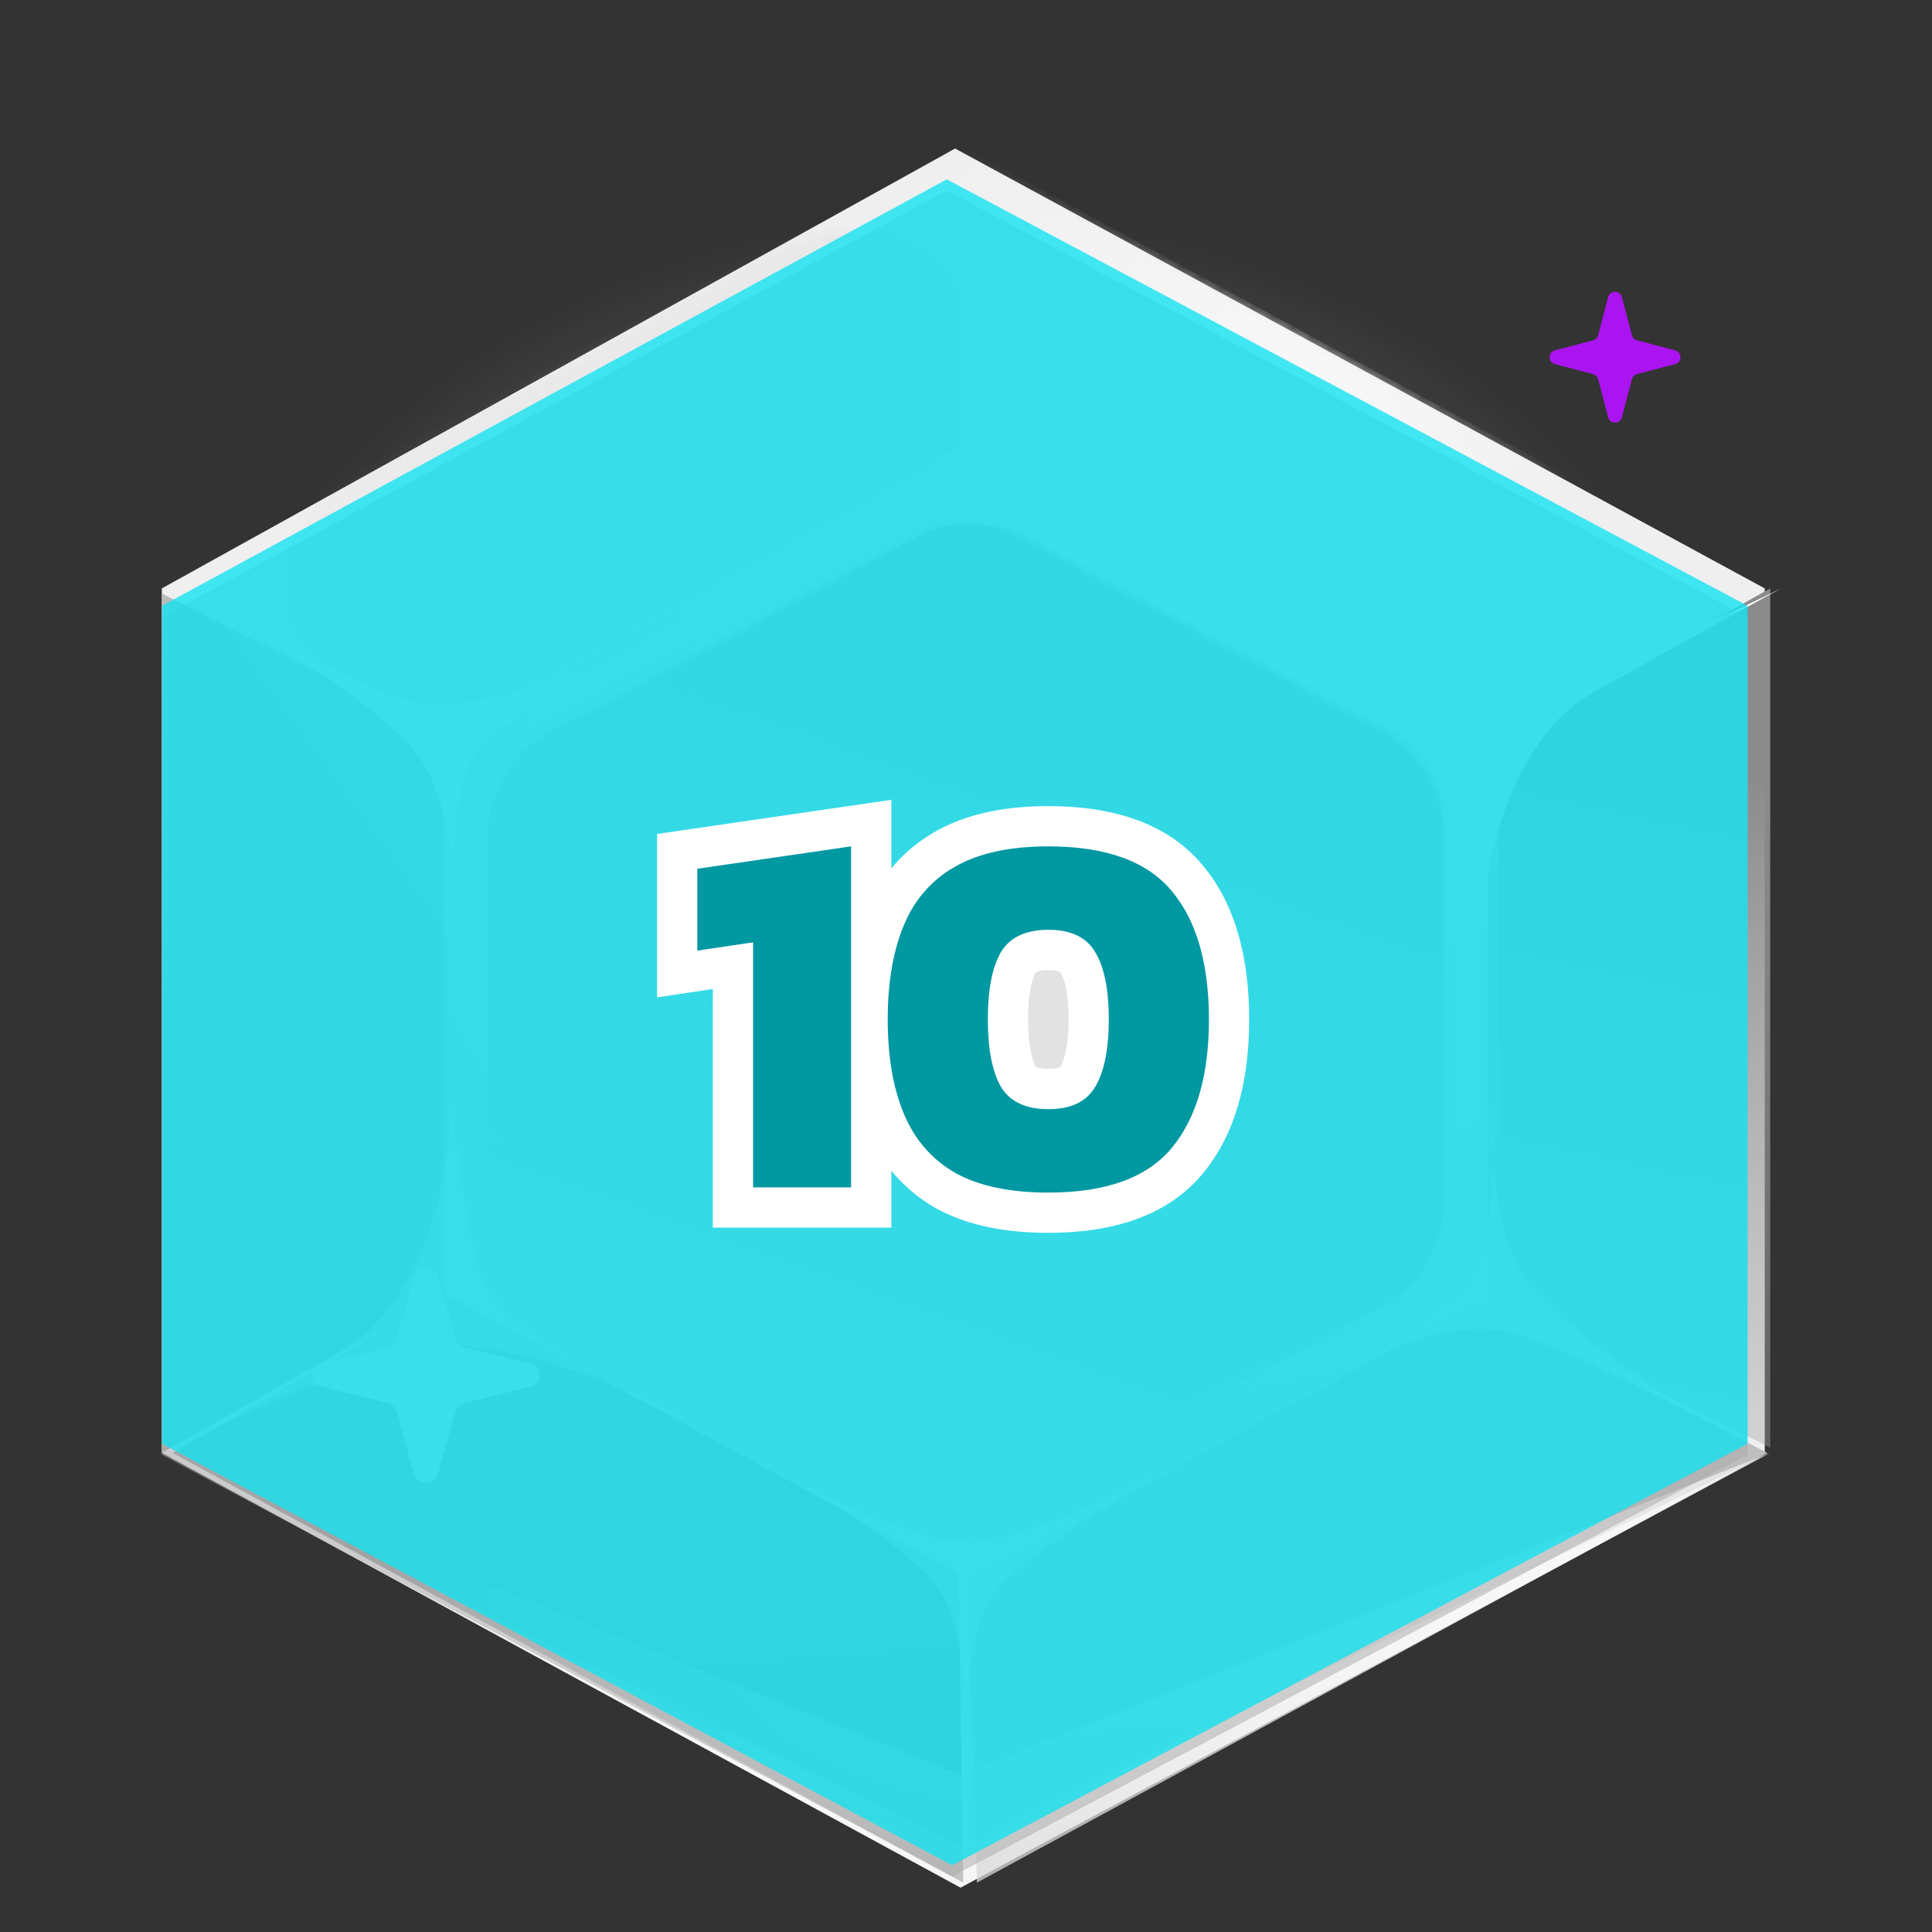 <svg xmlns="http://www.w3.org/2000/svg" width="192" height="192" fill="none" viewBox="0 0 192 192"><rect x="0" y="0" width="192" height="192" fill="#333333" stroke="none"/><g clip-path="url(#clip0_2320_340810)"><mask id="mask0_2320_340810" width="165" height="107" x="11" y="-14" maskUnits="userSpaceOnUse" style="mask-type:alpha"><path fill="#636363" d="M175.993 69.471C176.711 74.068 118.241 91.118 97.324 92.981C89.149 93.69 14.496 73.845 11.652 69.471C8.807 65.097 11.652 -10.276 97.324 -14C175.993 -5.622 175.229 64.814 175.993 69.471Z"/></mask><g mask="url(#mask0_2320_340810)"><ellipse cx="95.5" cy="82" fill="url(#paint0_radial_2320_340810)" opacity=".5" rx="76.5" ry="61"/></g><path fill="#EFEFEF" d="M95.459 187.589L16.08 144.382V58.476L94.919 14.761L175.379 58.476V144.382L95.459 187.589Z"/><path fill="url(#paint1_linear_2320_340810)" d="M95.856 146.924L53.879 124.049V78.57L95.57 55.426L138.119 78.57V124.049L95.856 146.924Z"/><mask id="mask1_2320_340810" width="81" height="65" x="94" y="14" maskUnits="userSpaceOnUse" style="mask-type:alpha"><path fill="url(#paint2_linear_2320_340810)" d="M174.137 57.567L136.337 78.408L94.757 55.025L95.297 14.868L174.137 57.567Z"/></mask><g mask="url(#mask1_2320_340810)"><path fill="url(#paint3_linear_2320_340810)" fill-rule="evenodd" d="M174.678 57.568L95.298 14.361L15.378 57.568V143.474L95.838 187.189L174.678 143.474V57.568ZM136.878 77.9L94.901 55.026L52.638 77.9V123.38L95.186 146.523L136.878 123.38V77.9Z" clip-rule="evenodd"/></g><mask id="mask2_2320_340810" width="68" height="55" x="28" y="22" maskUnits="userSpaceOnUse" style="mask-type:alpha"><path fill="url(#paint4_linear_2320_340810)" d="M34.56 67.602L48.104 75.07C51.846 77.133 56.513 77.084 60.323 74.941L89.451 58.561C93.326 56.381 95.703 52.382 95.646 48.134L95.456 34.038C95.339 25.318 85.575 20.08 77.546 24.428L35.063 47.437C26.795 51.915 26.514 63.166 34.56 67.602Z"/></mask><g mask="url(#mask2_2320_340810)"><path fill="url(#paint5_linear_2320_340810)" fill-rule="evenodd" d="M15.818 64.626C15.818 60.275 18.197 56.272 22.019 54.192L89.538 17.441C93.068 15.519 97.331 15.513 100.867 17.424L168.888 54.198C172.726 56.273 175.118 60.286 175.118 64.649V136.407C175.118 140.761 172.736 144.767 168.909 146.846L100.388 184.075C96.819 186.014 92.507 185.995 88.955 184.026L21.937 146.865C18.161 144.772 15.818 140.794 15.818 136.476V64.626ZM53.618 84.955C53.618 80.606 55.995 76.604 59.814 74.523L89.93 58.112C93.463 56.187 97.731 56.181 101.269 58.096L131.633 74.53C135.468 76.606 137.858 80.617 137.858 84.978V116.317C137.858 120.67 135.478 124.674 131.654 126.753L101.044 143.403C97.473 145.346 93.156 145.327 89.602 143.354L59.732 126.773C55.959 124.678 53.618 120.702 53.618 116.386V84.955Z" clip-rule="evenodd"/></g><path fill="#E1E1E1" d="M95.823 157.09L44.159 129.132V73.546L95.472 45.26L147.839 73.546V129.132L95.823 157.09Z"/><path fill="url(#paint6_linear_2320_340810)" d="M90.24 149.002L54.743 129.951C50.887 127.882 48.48 123.86 48.48 119.484V83.102C48.48 78.759 50.851 74.762 54.662 72.678L89.876 53.427C93.395 51.503 97.648 51.485 101.184 53.379L137.25 72.699C141.111 74.767 143.52 78.791 143.52 83.171V119.461C143.52 123.849 141.101 127.88 137.228 129.944L101.446 149.018C97.943 150.885 93.739 150.879 90.24 149.002Z"/><path fill="url(#paint7_linear_2320_340810)" d="M16.08 144.382V58.984L44.16 73.217V128.624L16.08 144.382Z"/><path fill="url(#paint8_linear_2320_340810)" d="M175.921 58.476L175.921 143.874L147.841 129.641L147.841 74.234L175.921 58.476Z"/><path fill="url(#paint9_linear_2320_340810)" d="M175.645 144.399L97.079 187.098L96.133 157.09L147.107 129.387L175.645 144.399Z"/><path fill="url(#paint10_linear_2320_340810)" d="M95.727 187.098L17.161 144.399L44.295 128.624L95.269 156.327L95.727 187.098Z"/><path fill="#fff" d="M43.534 146.482C43.212 147.638 41.468 147.638 41.146 146.482L39.411 140.261C39.298 139.855 38.962 139.538 38.531 139.432L31.921 137.799C30.693 137.495 30.693 135.854 31.921 135.551L38.531 133.918C38.962 133.811 39.298 133.494 39.411 133.089L41.146 126.867C41.468 125.711 43.212 125.711 43.534 126.867L45.269 133.089C45.382 133.494 45.718 133.811 46.149 133.918L52.759 135.551C53.987 135.854 53.987 137.495 52.759 137.799L46.149 139.432C45.718 139.538 45.382 139.855 45.269 140.261L43.534 146.482Z"/><g style="mix-blend-mode:overlay"><path fill="url(#paint11_radial_2320_340810)" fill-rule="evenodd" d="M45.239 129.132L96.903 157.09L148.918 129.132V73.546L96.551 45.26L45.239 73.546V129.132ZM55.82 129.952L91.318 149.002C94.816 150.88 99.021 150.886 102.524 149.018L138.306 129.945C142.179 127.881 144.598 123.85 144.598 119.461V83.171C144.598 78.792 142.188 74.767 138.328 72.699L102.262 53.379C98.726 51.485 94.473 51.503 90.953 53.427L55.739 72.679C51.928 74.762 49.558 78.76 49.558 83.103V119.484C49.558 123.86 51.964 127.882 55.82 129.952Z" clip-rule="evenodd"/></g><g style="mix-blend-mode:overlay"><path fill="url(#paint12_radial_2320_340810)" fill-rule="evenodd" d="M44.161 128.116L95.825 156.073L147.841 128.116V72.53L95.474 44.243L44.161 72.53V128.116ZM54.743 128.935L90.24 147.985C93.739 149.863 97.943 149.868 101.446 148.001L137.228 128.928C141.101 126.864 143.52 122.833 143.52 118.444V82.154C143.52 77.775 141.111 73.75 137.25 71.682L101.184 52.362C97.648 50.468 93.395 50.486 89.876 52.41L54.662 71.662C50.851 73.745 48.48 77.742 48.48 82.086V118.467C48.48 122.843 50.887 126.865 54.743 128.935Z" clip-rule="evenodd"/></g><g style="mix-blend-mode:soft-light"><path fill="url(#paint13_radial_2320_340810)" d="M95.459 187.589L16.08 144.382L95.459 176.406L175.919 144.382L95.459 187.589Z"/></g><g style="mix-blend-mode:overlay"><path fill="url(#paint14_radial_2320_340810)" d="M95.459 187.589L16.08 144.382L95.459 183.522L175.919 144.382L95.459 187.589Z"/></g><g style="mix-blend-mode:soft-light"><path fill="#fff" d="M158.199 68.911C149.844 73.607 147.291 86.955 147.058 93.042C146.826 89.346 145.944 80.65 144.273 75.433C143.139 71.893 137.027 67.753 131.329 64.641C128.38 63.363 125.791 62.047 124.08 61.085C126.02 61.924 128.628 63.167 131.329 64.641C136.379 66.831 142.486 68.911 147.058 68.911C154.3 68.911 170.037 61.954 177 58.476C174.215 59.998 166.555 64.215 158.199 68.911Z"/></g><g style="mix-blend-mode:soft-light" opacity=".5"><path fill="#fff" d="M34.236 133.984C42.505 129.155 44.816 115.768 44.937 109.678C45.236 113.369 46.276 122.05 48.042 127.239C49.24 130.761 55.427 134.802 61.181 137.821C64.152 139.052 66.764 140.326 68.493 141.26C66.537 140.453 63.908 139.252 61.181 137.821C56.092 135.713 49.947 133.732 45.376 133.805C38.135 133.922 22.527 141.131 15.628 144.721C18.385 143.154 25.967 138.814 34.236 133.984Z"/></g><g style="mix-blend-mode:overlay"><path fill="#fff" d="M37.408 68.633C44.048 71.918 54.4 68.132 58.745 65.828C56.257 67.457 50.537 71.499 47.564 74.632C45.547 76.757 45.112 82.205 45.229 86.983C45.522 89.323 45.643 91.454 45.659 92.9C45.465 91.362 45.285 89.248 45.229 86.983C44.729 82.977 43.726 78.36 41.888 75.53C38.976 71.047 27.79 64.102 22.56 61.19C24.743 62.303 30.769 65.348 37.408 68.633Z"/></g><g style="mix-blend-mode:soft-light" opacity=".6"><path fill="#fff" d="M148.921 132.182C142.441 131.674 138.652 133.896 134.248 136.1C136.778 134.528 142.6 130.617 145.653 127.554C147.724 125.475 148.298 120.038 148.304 115.259C148.071 112.913 148.005 110.78 148.026 109.334C148.181 110.876 148.306 112.994 148.304 115.259C148.701 119.276 149.585 123.914 151.35 126.785C154.145 131.333 165.15 138.53 170.304 141.56C168.15 140.399 152.292 132.447 148.921 132.182Z"/></g><g style="mix-blend-mode:overlay"><path fill="#fff" d="M153.993 70.714C149.048 73.476 147.537 81.328 147.399 84.908C147.262 82.734 146.74 77.619 145.751 74.55C145.08 72.468 141.462 70.032 138.09 68.202C136.344 67.45 134.813 66.676 133.8 66.11C134.948 66.604 136.491 67.335 138.09 68.202C141.079 69.49 144.693 70.714 147.399 70.714C151.685 70.714 160.999 66.622 165.12 64.576C163.471 65.471 158.938 67.952 153.993 70.714Z"/></g><g style="mix-blend-mode:soft-light" opacity=".6"><path fill="#fff" d="M78.719 147.032C82.554 149.094 91.429 153.218 96.25 153.218C101.07 153.218 111.771 148.344 116.519 145.907C111.406 148.719 100.632 155.242 98.441 158.842C96.644 161.794 96.198 166.966 96.196 170.385C96.234 171.13 96.25 171.794 96.25 172.339C96.217 171.8 96.196 171.135 96.196 170.385C96.014 166.772 95.327 161.263 93.51 158.279C91.319 154.68 82.737 149.281 78.719 147.032Z"/></g><g style="mix-blend-mode:color-burn" opacity=".5"><path fill="#A7A7A7" d="M94.623 186.479L16.109 144.592V61.311L94.089 18.932L173.671 61.311V144.592L94.623 186.479Z"/></g><g style="mix-blend-mode:soft-light" opacity=".8"><path fill="#14E2F2" d="M94.623 185.37L16.109 143.483V60.202L94.089 17.822L173.671 60.202V143.483L94.623 185.37Z"/></g><path fill="#AA14F0" d="M161.184 41.472C161 42.176 160 42.176 159.816 41.472L158.821 37.684C158.756 37.437 158.564 37.244 158.316 37.179L154.528 36.184C153.824 36 153.824 35 154.528 34.816L158.316 33.821C158.564 33.756 158.756 33.563 158.821 33.316L159.816 29.528C160 28.824 161 28.824 161.184 29.528L162.179 33.316C162.244 33.563 162.436 33.756 162.684 33.821L166.472 34.816C167.176 35 167.176 36 166.472 36.184L162.684 37.179C162.436 37.244 162.244 37.437 162.179 37.684L161.184 41.472Z"/></g><ellipse cx="104" cy="101" fill="#E2E2E2" rx="7" ry="11"/><path fill="#fff" d="M74.84 118H70.84V122H74.84V118ZM74.84 93.645H78.84V89.003L74.248 89.689L74.84 93.645ZM69.296 94.475H65.296V99.117L69.887 98.431L69.296 94.475ZM69.296 86.339L68.719 82.381L65.296 82.88V86.339H69.296ZM84.582 84.111H88.582V79.486L84.005 80.153L84.582 84.111ZM84.582 118V122H88.582V118H84.582ZM78.84 118V93.645H70.84V118H78.84ZM74.248 89.689L68.704 90.519L69.887 98.431L75.432 97.602L74.248 89.689ZM73.296 94.475V86.339H65.296V94.475H73.296ZM69.872 90.297L85.159 88.069L84.005 80.153L68.719 82.381L69.872 90.297ZM80.582 84.111V118H88.582V84.111H80.582ZM84.582 114H74.84V122H84.582V114ZM94.906 116.549L92.894 120.006L92.924 120.024L92.954 120.041L94.906 116.549ZM89.828 110.694L86.138 112.239L89.828 110.694ZM89.828 91.936L86.138 90.39L89.828 91.936ZM94.906 86.132L96.879 89.611L96.888 89.606L96.896 89.602L94.906 86.132ZM116.462 88.567L113.378 91.114L113.385 91.123L113.392 91.132L116.462 88.567ZM116.462 114.062L119.547 116.608L116.462 114.062ZM108.845 107.999L105.401 105.964L105.394 105.976L105.387 105.989L108.845 107.999ZM108.845 94.63L105.387 96.641L105.404 96.67L105.422 96.7L108.845 94.63ZM99.466 94.63L96.043 92.56L96.025 92.59L96.008 92.62L99.466 94.63ZM99.466 107.999L95.988 109.975L96.015 110.022L96.043 110.069L99.466 107.999ZM104.181 114.518C100.757 114.518 98.41 113.925 96.857 113.057L92.954 120.041C96.1 121.799 99.937 122.518 104.181 122.518V114.518ZM96.918 113.092C95.383 112.199 94.264 110.932 93.517 109.148L86.138 112.239C87.533 115.568 89.799 118.205 92.894 120.006L96.918 113.092ZM93.517 109.148C92.707 107.215 92.221 104.648 92.221 101.315H84.221C84.221 105.374 84.806 109.06 86.138 112.239L93.517 109.148ZM92.221 101.315C92.221 97.981 92.707 95.414 93.517 93.481L86.138 90.39C84.806 93.57 84.221 97.255 84.221 101.315H92.221ZM93.517 93.481C94.261 91.705 95.369 90.468 96.879 89.611L92.932 82.653C89.814 84.421 87.536 87.053 86.138 90.39L93.517 93.481ZM96.896 89.602C98.439 88.717 100.77 88.111 104.181 88.111V80.111C99.923 80.111 96.071 80.852 92.916 82.662L96.896 89.602ZM104.181 88.111C109.318 88.111 111.997 89.441 113.378 91.114L119.547 86.021C116.022 81.752 110.513 80.111 104.181 80.111V88.111ZM113.392 91.132C115.023 93.084 116.141 96.275 116.141 101.315H124.141C124.141 95.23 122.807 89.923 119.532 86.003L113.392 91.132ZM116.141 101.315C116.141 106.308 115.028 109.516 113.378 111.515L119.547 116.608C122.802 112.666 124.141 107.376 124.141 101.315H116.141ZM113.378 111.515C111.997 113.188 109.318 114.518 104.181 114.518V122.518C110.513 122.518 116.022 120.877 119.547 116.608L113.378 111.515ZM104.181 114.227C107.351 114.227 110.503 113.106 112.303 110.01L105.387 105.989C105.363 106.03 105.352 106.037 105.357 106.032C105.362 106.028 105.353 106.039 105.307 106.061C105.206 106.109 104.881 106.227 104.181 106.227V114.227ZM112.289 110.034C113.718 107.615 114.192 104.545 114.192 101.315H106.192C106.192 103.957 105.768 105.344 105.401 105.964L112.289 110.034ZM114.192 101.315C114.192 98.071 113.725 94.971 112.268 92.56L105.422 96.7C105.761 97.26 106.192 98.616 106.192 101.315H114.192ZM112.303 92.62C110.503 89.523 107.351 88.402 104.181 88.402V96.402C104.881 96.402 105.206 96.52 105.307 96.568C105.353 96.59 105.362 96.602 105.357 96.597C105.352 96.592 105.363 96.6 105.387 96.641L112.303 92.62ZM104.181 88.402C101.005 88.402 97.879 89.524 96.043 92.56L102.889 96.7C102.93 96.631 102.951 96.611 103.027 96.575C103.147 96.519 103.484 96.402 104.181 96.402V88.402ZM96.008 92.62C94.616 95.013 94.17 98.087 94.17 101.315H102.17C102.17 98.6 102.588 97.218 102.924 96.641L96.008 92.62ZM94.17 101.315C94.17 104.528 94.623 107.573 95.988 109.975L102.944 106.023C102.581 105.386 102.17 103.974 102.17 101.315H94.17ZM96.043 110.069C97.879 113.105 101.005 114.227 104.181 114.227V106.227C103.484 106.227 103.147 106.11 103.027 106.054C102.951 106.018 102.93 105.998 102.889 105.929L96.043 110.069Z"/><path fill="#0098A1" d="M74.84 118V93.645L69.296 94.475V86.339L84.582 84.111V118H74.84ZM104.181 118.518C100.347 118.518 97.255 117.862 94.906 116.549C92.591 115.202 90.898 113.25 89.828 110.694C88.757 108.137 88.221 105.011 88.221 101.315C88.221 97.618 88.757 94.492 89.828 91.936C90.898 89.379 92.591 87.445 94.906 86.132C97.255 84.784 100.347 84.111 104.181 84.111C109.916 84.111 114.009 85.596 116.462 88.567C118.915 91.504 120.141 95.753 120.141 101.315C120.141 106.842 118.915 111.091 116.462 114.062C114.009 117.033 109.916 118.518 104.181 118.518ZM104.181 110.227C106.427 110.227 107.981 109.485 108.845 107.999C109.743 106.479 110.192 104.251 110.192 101.315C110.192 98.344 109.743 96.115 108.845 94.63C107.981 93.144 106.427 92.402 104.181 92.402C101.936 92.402 100.364 93.144 99.466 94.63C98.602 96.115 98.17 98.344 98.17 101.315C98.17 104.251 98.602 106.479 99.466 107.999C100.364 109.485 101.936 110.227 104.181 110.227Z"/><defs><radialGradient id="paint0_radial_2320_340810" cx="0" cy="0" r="1" gradientTransform="translate(95.487 81.972) rotate(-90) scale(60.972 76.465)" gradientUnits="userSpaceOnUse"><stop stop-color="#E0E0E0"/><stop offset="1" stop-color="#fff" stop-opacity="0"/></radialGradient><linearGradient id="paint1_linear_2320_340810" x1="128.468" x2="92.975" y1="55.744" y2="154.155" gradientUnits="userSpaceOnUse"><stop stop-color="#B6B6B6"/><stop offset="1" stop-color="#8E8E8E" stop-opacity="0"/></linearGradient><linearGradient id="paint2_linear_2320_340810" x1="153.082" x2="97.948" y1="55.424" y2="30.807" gradientUnits="userSpaceOnUse"><stop stop-color="#fff" stop-opacity="0"/><stop offset=".513" stop-color="#fff"/><stop offset="1" stop-color="#fff"/></linearGradient><linearGradient id="paint3_linear_2320_340810" x1="55.815" x2="135.487" y1="42.699" y2="154.056" gradientUnits="userSpaceOnUse"><stop stop-color="#fff" stop-opacity="0"/><stop offset=".513" stop-color="#fff"/><stop offset="1" stop-color="#fff"/></linearGradient><linearGradient id="paint4_linear_2320_340810" x1="61.716" x2="50.043" y1="-2.757" y2="80.778" gradientUnits="userSpaceOnUse"><stop stop-color="#FD9B13"/><stop offset="1" stop-color="#FD9B13" stop-opacity="0"/></linearGradient><linearGradient id="paint5_linear_2320_340810" x1="156.868" x2="92.142" y1="184.927" y2="1.751" gradientUnits="userSpaceOnUse"><stop stop-color="#B6B6B6"/><stop offset="1" stop-color="#8E8E8E" stop-opacity="0"/></linearGradient><linearGradient id="paint6_linear_2320_340810" x1="132.632" x2="93.659" y1="50.696" y2="160.422" gradientUnits="userSpaceOnUse"><stop stop-color="#B6B6B6"/><stop offset="1" stop-color="#8E8E8E" stop-opacity="0"/></linearGradient><linearGradient id="paint7_linear_2320_340810" x1="1.425" x2="189.352" y1="86.905" y2="-49.988" gradientUnits="userSpaceOnUse"><stop stop-color="#AFAFAF"/><stop offset="1" stop-color="#CECECE" stop-opacity="0"/></linearGradient><linearGradient id="paint8_linear_2320_340810" x1="170.521" x2="147.9" y1="76.267" y2="180.057" gradientUnits="userSpaceOnUse"><stop stop-color="#8B8B8B"/><stop offset="1" stop-color="#B7B7B7" stop-opacity="0"/></linearGradient><linearGradient id="paint9_linear_2320_340810" x1="130.094" x2="-78.916" y1="185.084" y2="78.886" gradientUnits="userSpaceOnUse"><stop stop-color="#BEBEBE"/><stop offset="1" stop-color="#CECECE" stop-opacity="0"/></linearGradient><linearGradient id="paint10_linear_2320_340810" x1="35.521" x2="19.241" y1="170.306" y2="-52.489" gradientUnits="userSpaceOnUse"><stop stop-color="#929292"/><stop offset="1" stop-color="#CECECE" stop-opacity="0"/></linearGradient><radialGradient id="paint11_radial_2320_340810" cx="0" cy="0" r="1" gradientTransform="translate(120.838 51.36) rotate(131.437) scale(96.283 84.813)" gradientUnits="userSpaceOnUse"><stop stop-color="#fff"/><stop offset="1" stop-color="#fff" stop-opacity="0"/></radialGradient><radialGradient id="paint12_radial_2320_340810" cx="0" cy="0" r="1" gradientTransform="translate(119.761 50.343) rotate(131.437) scale(96.283 84.813)" gradientUnits="userSpaceOnUse"><stop stop-color="#fff"/><stop offset="1" stop-color="#fff" stop-opacity="0"/></radialGradient><radialGradient id="paint13_radial_2320_340810" cx="0" cy="0" r="1" gradientTransform="translate(132.629 146.739) rotate(164.151) scale(102.117 47.632)" gradientUnits="userSpaceOnUse"><stop stop-color="#fff"/><stop offset="1" stop-color="#fff" stop-opacity="0"/></radialGradient><radialGradient id="paint14_radial_2320_340810" cx="0" cy="0" r="1" gradientTransform="translate(132.629 146.739) rotate(164.151) scale(102.117 47.632)" gradientUnits="userSpaceOnUse"><stop stop-color="#fff"/><stop offset="1" stop-color="#fff" stop-opacity="0"/></radialGradient><clipPath id="clip0_2320_340810"><rect width="192" height="192" fill="#fff"/></clipPath></defs></svg>